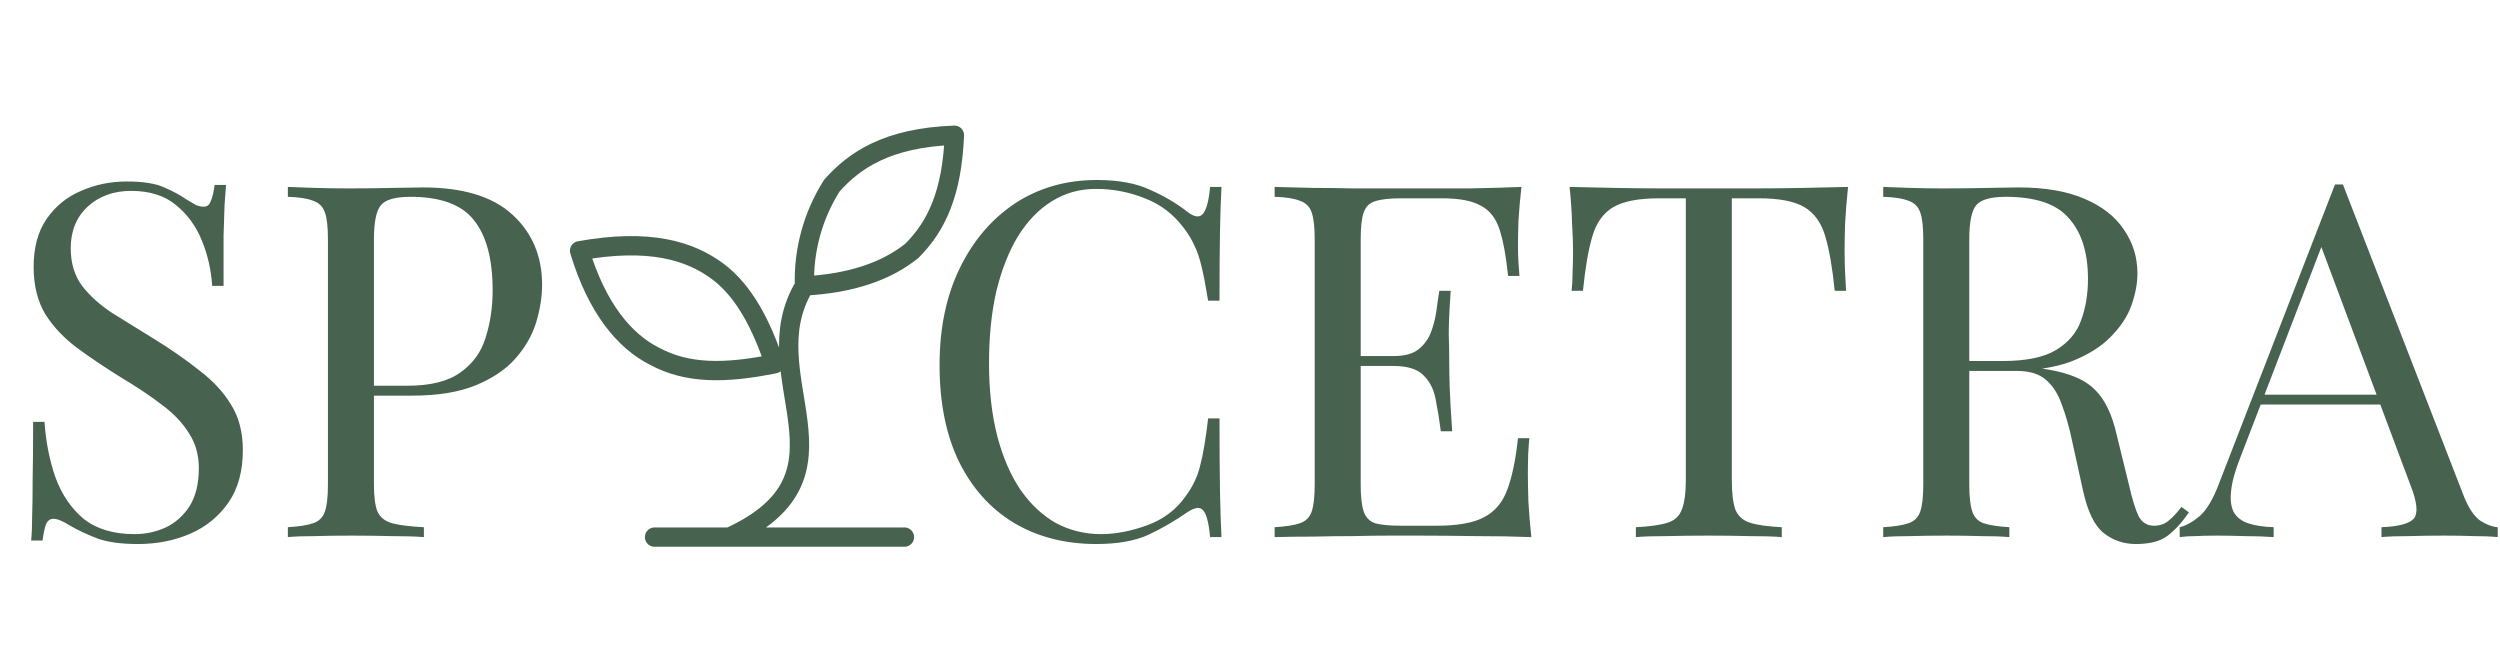 <svg width="647" height="171" viewBox="0 0 647 171" fill="none" xmlns="http://www.w3.org/2000/svg">
<path d="M32.768 46.968C37.035 46.968 40.277 47.48 42.496 48.504C44.715 49.443 46.677 50.509 48.384 51.704C49.408 52.301 50.219 52.771 50.816 53.112C51.499 53.368 52.139 53.496 52.736 53.496C53.589 53.496 54.187 53.027 54.528 52.088C54.955 51.149 55.296 49.741 55.552 47.864H58.496C58.411 49.315 58.283 51.064 58.112 53.112C58.027 55.075 57.941 57.72 57.856 61.048C57.856 64.291 57.856 68.6 57.856 73.976H54.912C54.656 69.88 53.76 65.955 52.224 62.2C50.688 58.445 48.427 55.373 45.44 52.984C42.539 50.595 38.699 49.4 33.92 49.4C29.397 49.4 25.643 50.765 22.656 53.496C19.755 56.227 18.304 59.811 18.304 64.248C18.304 68.088 19.285 71.331 21.248 73.976C23.211 76.536 25.813 78.883 29.056 81.016C32.384 83.064 35.968 85.283 39.808 87.672C44.245 90.403 48.171 93.133 51.584 95.864C55.083 98.509 57.813 101.453 59.776 104.696C61.824 107.939 62.848 111.864 62.848 116.472C62.848 121.933 61.611 126.456 59.136 130.04C56.661 133.624 53.376 136.312 49.28 138.104C45.184 139.896 40.661 140.792 35.712 140.792C31.189 140.792 27.605 140.28 24.96 139.256C22.315 138.232 20.053 137.165 18.176 136.056C16.299 134.861 14.848 134.264 13.824 134.264C12.971 134.264 12.331 134.733 11.904 135.672C11.563 136.611 11.264 138.019 11.008 139.896H8.064C8.235 138.104 8.32 136.013 8.32 133.624C8.405 131.149 8.448 127.949 8.448 124.024C8.533 120.099 8.576 115.149 8.576 109.176H11.52C11.861 114.296 12.8 119.075 14.336 123.512C15.957 127.949 18.389 131.533 21.632 134.264C24.96 136.909 29.355 138.232 34.816 138.232C37.632 138.232 40.277 137.677 42.752 136.568C45.312 135.373 47.403 133.539 49.024 131.064C50.645 128.504 51.456 125.219 51.456 121.208C51.456 117.709 50.603 114.68 48.896 112.12C47.275 109.475 44.971 107.043 41.984 104.824C38.997 102.52 35.499 100.173 31.488 97.784C27.477 95.309 23.723 92.792 20.224 90.232C16.725 87.672 13.909 84.728 11.776 81.4C9.728 77.987 8.704 73.891 8.704 69.112C8.704 64.077 9.813 59.939 12.032 56.696C14.336 53.368 17.323 50.936 20.992 49.4C24.661 47.779 28.587 46.968 32.768 46.968ZM74.501 48.376C76.293 48.461 78.64 48.547 81.541 48.632C84.442 48.717 87.301 48.76 90.117 48.76C94.128 48.76 97.968 48.717 101.637 48.632C105.306 48.547 107.909 48.504 109.445 48.504C119.77 48.504 127.493 50.851 132.613 55.544C137.733 60.237 140.293 66.296 140.293 73.72C140.293 76.792 139.781 80.035 138.757 83.448C137.733 86.776 135.941 89.891 133.381 92.792C130.906 95.608 127.493 97.912 123.141 99.704C118.789 101.496 113.285 102.392 106.629 102.392H94.341V99.832H105.349C111.408 99.832 116.016 98.68 119.173 96.376C122.416 94.072 124.592 91.043 125.701 87.288C126.896 83.533 127.493 79.48 127.493 75.128C127.493 67.021 125.872 60.963 122.629 56.952C119.472 52.941 114.01 50.936 106.245 50.936C102.32 50.936 99.76 51.661 98.565 53.112C97.37 54.563 96.773 57.507 96.773 61.944V125.432C96.773 128.504 97.072 130.808 97.669 132.344C98.352 133.88 99.632 134.904 101.509 135.416C103.386 135.928 106.117 136.269 109.701 136.44V139C107.482 138.829 104.666 138.744 101.253 138.744C97.84 138.659 94.384 138.616 90.885 138.616C87.557 138.616 84.442 138.659 81.541 138.744C78.64 138.744 76.293 138.829 74.501 139V136.44C77.402 136.269 79.578 135.928 81.029 135.416C82.565 134.904 83.589 133.88 84.101 132.344C84.613 130.808 84.869 128.504 84.869 125.432V61.944C84.869 58.787 84.613 56.483 84.101 55.032C83.589 53.496 82.565 52.472 81.029 51.96C79.578 51.363 77.402 51.021 74.501 50.936V48.376ZM283.863 46.584C289.495 46.584 294.103 47.437 297.687 49.144C301.356 50.765 304.599 52.685 307.415 54.904C309.122 56.184 310.402 56.355 311.255 55.416C312.194 54.392 312.834 52.045 313.175 48.376H316.119C315.948 51.533 315.82 55.373 315.735 59.896C315.65 64.419 315.607 70.392 315.607 77.816H312.663C312.066 74.147 311.511 71.245 310.999 69.112C310.487 66.893 309.847 65.016 309.079 63.48C308.396 61.944 307.458 60.408 306.263 58.872C303.618 55.373 300.29 52.856 296.279 51.32C292.268 49.699 288.044 48.888 283.607 48.888C279.426 48.888 275.628 49.955 272.215 52.088C268.887 54.136 265.986 57.123 263.511 61.048C261.122 64.973 259.244 69.709 257.879 75.256C256.599 80.803 255.959 87.032 255.959 93.944C255.959 101.112 256.684 107.469 258.135 113.016C259.586 118.477 261.591 123.085 264.151 126.84C266.796 130.595 269.868 133.453 273.367 135.416C276.951 137.293 280.791 138.232 284.887 138.232C288.727 138.232 292.738 137.464 296.919 135.928C301.1 134.392 304.386 131.917 306.775 128.504C308.652 126.029 309.932 123.341 310.615 120.44C311.383 117.539 312.066 113.485 312.663 108.28H315.607C315.607 116.045 315.65 122.317 315.735 127.096C315.82 131.789 315.948 135.757 316.119 139H313.175C312.834 135.331 312.236 133.027 311.383 132.088C310.615 131.149 309.292 131.277 307.415 132.472C304.258 134.691 300.887 136.653 297.303 138.36C293.804 139.981 289.282 140.792 283.735 140.792C275.628 140.792 268.503 138.957 262.359 135.288C256.3 131.619 251.564 126.328 248.151 119.416C244.823 112.504 243.159 104.184 243.159 94.456C243.159 84.899 244.908 76.536 248.407 69.368C251.906 62.2 256.684 56.611 262.743 52.6C268.887 48.589 275.927 46.584 283.863 46.584ZM393.748 48.376C393.407 51.363 393.151 54.264 392.98 57.08C392.895 59.896 392.852 62.029 392.852 63.48C392.852 65.016 392.895 66.509 392.98 67.96C393.065 69.325 393.151 70.477 393.236 71.416H390.292C389.78 66.381 389.055 62.413 388.116 59.512C387.177 56.525 385.556 54.435 383.252 53.24C381.033 51.96 377.663 51.32 373.14 51.32H362.516C359.615 51.32 357.396 51.576 355.86 52.088C354.409 52.515 353.428 53.496 352.916 55.032C352.404 56.483 352.148 58.787 352.148 61.944V125.432C352.148 128.504 352.404 130.808 352.916 132.344C353.428 133.88 354.409 134.904 355.86 135.416C357.396 135.843 359.615 136.056 362.516 136.056H371.86C377.236 136.056 381.289 135.331 384.02 133.88C386.836 132.429 388.841 130.083 390.036 126.84C391.316 123.512 392.255 119.032 392.852 113.4H395.796C395.54 115.704 395.412 118.776 395.412 122.616C395.412 124.237 395.455 126.584 395.54 129.656C395.711 132.643 395.967 135.757 396.308 139C391.956 138.829 387.049 138.744 381.588 138.744C376.127 138.659 371.263 138.616 366.996 138.616C365.119 138.616 362.687 138.616 359.7 138.616C356.799 138.616 353.641 138.659 350.228 138.744C346.815 138.744 343.359 138.787 339.86 138.872C336.361 138.872 333.033 138.915 329.876 139V136.44C332.777 136.269 334.953 135.928 336.404 135.416C337.94 134.904 338.964 133.88 339.476 132.344C339.988 130.808 340.244 128.504 340.244 125.432V61.944C340.244 58.787 339.988 56.483 339.476 55.032C338.964 53.496 337.94 52.472 336.404 51.96C334.953 51.363 332.777 51.021 329.876 50.936V48.376C333.033 48.461 336.361 48.547 339.86 48.632C343.359 48.632 346.815 48.675 350.228 48.76C353.641 48.76 356.799 48.76 359.7 48.76C362.687 48.76 365.119 48.76 366.996 48.76C370.921 48.76 375.359 48.76 380.308 48.76C385.343 48.675 389.823 48.547 393.748 48.376ZM371.732 92.152C371.732 92.152 371.732 92.579 371.732 93.432C371.732 94.285 371.732 94.712 371.732 94.712H348.308C348.308 94.712 348.308 94.285 348.308 93.432C348.308 92.579 348.308 92.152 348.308 92.152H371.732ZM375.444 75.256C375.103 80.12 374.932 83.832 374.932 86.392C375.017 88.952 375.06 91.299 375.06 93.432C375.06 95.565 375.103 97.912 375.188 100.472C375.273 103.032 375.487 106.744 375.828 111.608H372.884C372.543 108.877 372.116 106.232 371.604 103.672C371.177 101.027 370.153 98.893 368.532 97.272C366.996 95.565 364.351 94.712 360.596 94.712V92.152C363.412 92.152 365.545 91.597 366.996 90.488C368.532 89.293 369.641 87.8 370.324 86.008C371.007 84.216 371.476 82.381 371.732 80.504C371.988 78.541 372.244 76.792 372.5 75.256H375.444ZM478.276 48.376C477.935 51.619 477.679 54.776 477.508 57.848C477.423 60.835 477.38 63.139 477.38 64.76C477.38 66.808 477.423 68.728 477.508 70.52C477.593 72.312 477.679 73.891 477.764 75.256H474.82C474.223 69.283 473.412 64.589 472.388 61.176C471.364 57.677 469.572 55.16 467.012 53.624C464.452 52.088 460.484 51.32 455.108 51.32H448.196V124.152C448.196 127.565 448.495 130.125 449.092 131.832C449.775 133.539 451.055 134.691 452.932 135.288C454.809 135.885 457.54 136.269 461.124 136.44V139C458.905 138.829 456.089 138.744 452.676 138.744C449.263 138.659 445.807 138.616 442.308 138.616C438.468 138.616 434.841 138.659 431.428 138.744C428.1 138.744 425.412 138.829 423.364 139V136.44C426.948 136.269 429.679 135.885 431.556 135.288C433.433 134.691 434.671 133.539 435.268 131.832C435.951 130.125 436.292 127.565 436.292 124.152V51.32H429.38C424.089 51.32 420.121 52.088 417.476 53.624C414.916 55.16 413.124 57.677 412.1 61.176C411.076 64.589 410.265 69.283 409.668 75.256H406.724C406.895 73.891 406.98 72.312 406.98 70.52C407.065 68.728 407.108 66.808 407.108 64.76C407.108 63.139 407.023 60.835 406.852 57.848C406.767 54.776 406.553 51.619 406.212 48.376C409.796 48.461 413.679 48.547 417.86 48.632C422.127 48.717 426.393 48.76 430.66 48.76C434.927 48.76 438.809 48.76 442.308 48.76C445.807 48.76 449.647 48.76 453.828 48.76C458.095 48.76 462.361 48.717 466.628 48.632C470.895 48.547 474.777 48.461 478.276 48.376ZM487.376 48.376C489.168 48.461 491.515 48.547 494.416 48.632C497.317 48.717 500.176 48.76 502.992 48.76C507.003 48.76 510.843 48.717 514.512 48.632C518.181 48.547 520.784 48.504 522.32 48.504C529.232 48.504 534.949 49.485 539.472 51.448C544.08 53.411 547.493 56.099 549.712 59.512C552.016 62.84 553.168 66.595 553.168 70.776C553.168 73.336 552.656 76.067 551.632 78.968C550.608 81.869 548.816 84.6 546.256 87.16C543.781 89.72 540.368 91.853 536.016 93.56C531.664 95.181 526.16 95.992 519.504 95.992H507.216V93.432H518.224C524.283 93.432 528.891 92.493 532.048 90.616C535.291 88.653 537.467 86.093 538.576 82.936C539.771 79.693 540.368 76.109 540.368 72.184C540.368 65.443 538.747 60.237 535.504 56.568C532.347 52.813 526.885 50.936 519.12 50.936C515.195 50.936 512.635 51.661 511.44 53.112C510.245 54.563 509.648 57.507 509.648 61.944V125.432C509.648 128.504 509.904 130.808 510.416 132.344C510.928 133.88 511.909 134.904 513.36 135.416C514.896 135.928 517.115 136.269 520.016 136.44V139C518.053 138.829 515.579 138.744 512.592 138.744C509.691 138.659 506.747 138.616 503.76 138.616C500.432 138.616 497.317 138.659 494.416 138.744C491.515 138.744 489.168 138.829 487.376 139V136.44C490.277 136.269 492.453 135.928 493.904 135.416C495.44 134.904 496.464 133.88 496.976 132.344C497.488 130.808 497.744 128.504 497.744 125.432V61.944C497.744 58.787 497.488 56.483 496.976 55.032C496.464 53.496 495.44 52.472 493.904 51.96C492.453 51.363 490.277 51.021 487.376 50.936V48.376ZM507.728 93.816C512.336 93.987 515.963 94.2 518.608 94.456C521.253 94.627 523.387 94.797 525.008 94.968C526.715 95.139 528.336 95.352 529.872 95.608C535.589 96.547 539.685 98.296 542.16 100.856C544.72 103.331 546.597 107.213 547.792 112.504L550.992 125.56C551.845 129.315 552.699 132.045 553.552 133.752C554.491 135.373 555.899 136.141 557.776 136.056C559.227 135.971 560.421 135.501 561.36 134.648C562.384 133.795 563.451 132.643 564.56 131.192L566.48 132.6C564.688 135.245 562.811 137.293 560.848 138.744C558.971 140.109 556.283 140.792 552.784 140.792C549.627 140.792 546.853 139.853 544.464 137.976C542.075 136.099 540.283 132.429 539.088 126.968L536.272 114.168C535.504 110.499 534.608 107.341 533.584 104.696C532.645 101.965 531.28 99.832 529.488 98.296C527.781 96.76 525.221 95.992 521.808 95.992H507.984L507.728 93.816ZM606.344 47.736L637.576 128.248C638.856 131.491 640.307 133.667 641.928 134.776C643.549 135.8 645.043 136.355 646.408 136.44V139C644.701 138.829 642.611 138.744 640.136 138.744C637.661 138.659 635.187 138.616 632.712 138.616C629.384 138.616 626.269 138.659 623.368 138.744C620.467 138.744 618.12 138.829 616.328 139V136.44C620.68 136.269 623.453 135.544 624.648 134.264C625.843 132.899 625.587 130.04 623.88 125.688L600.072 62.072L602.12 60.408L579.848 118.264C578.483 121.677 577.672 124.579 577.416 126.968C577.16 129.272 577.373 131.107 578.056 132.472C578.824 133.837 580.061 134.819 581.768 135.416C583.56 136.013 585.779 136.355 588.424 136.44V139C586.035 138.829 583.517 138.744 580.872 138.744C578.312 138.659 575.923 138.616 573.704 138.616C571.571 138.616 569.736 138.659 568.2 138.744C566.749 138.744 565.384 138.829 564.104 139V136.44C565.811 136.013 567.56 135.032 569.352 133.496C571.144 131.875 572.765 129.144 574.216 125.304L604.296 47.736C604.637 47.736 604.979 47.736 605.32 47.736C605.661 47.736 606.003 47.736 606.344 47.736ZM621.96 102.136V104.696H583.816L585.096 102.136H621.96Z" fill="#47624F"/>
<path d="M169.4 139H234.067M188.8 139C224.367 122.75 193.973 97.4 208.2 74M208.2 74C207.903 64.81 210.383 55.745 215.313 48C221.133 41.5 229.54 35.65 247 35C246.353 49.95 242.473 58.4 236.007 64.9C229.54 70.1 220.487 73.35 208.2 74ZM185.567 70.1C192.68 75.3 197.207 84.4 200.44 94.15C187.507 96.75 177.807 96.75 169.4 92.2C161.64 88.3 154.527 79.85 150 64.9C168.107 61.65 178.453 64.9 185.567 70.1Z" stroke="#47624F" stroke-width="5" stroke-linecap="round" stroke-linejoin="round"/>
</svg>

